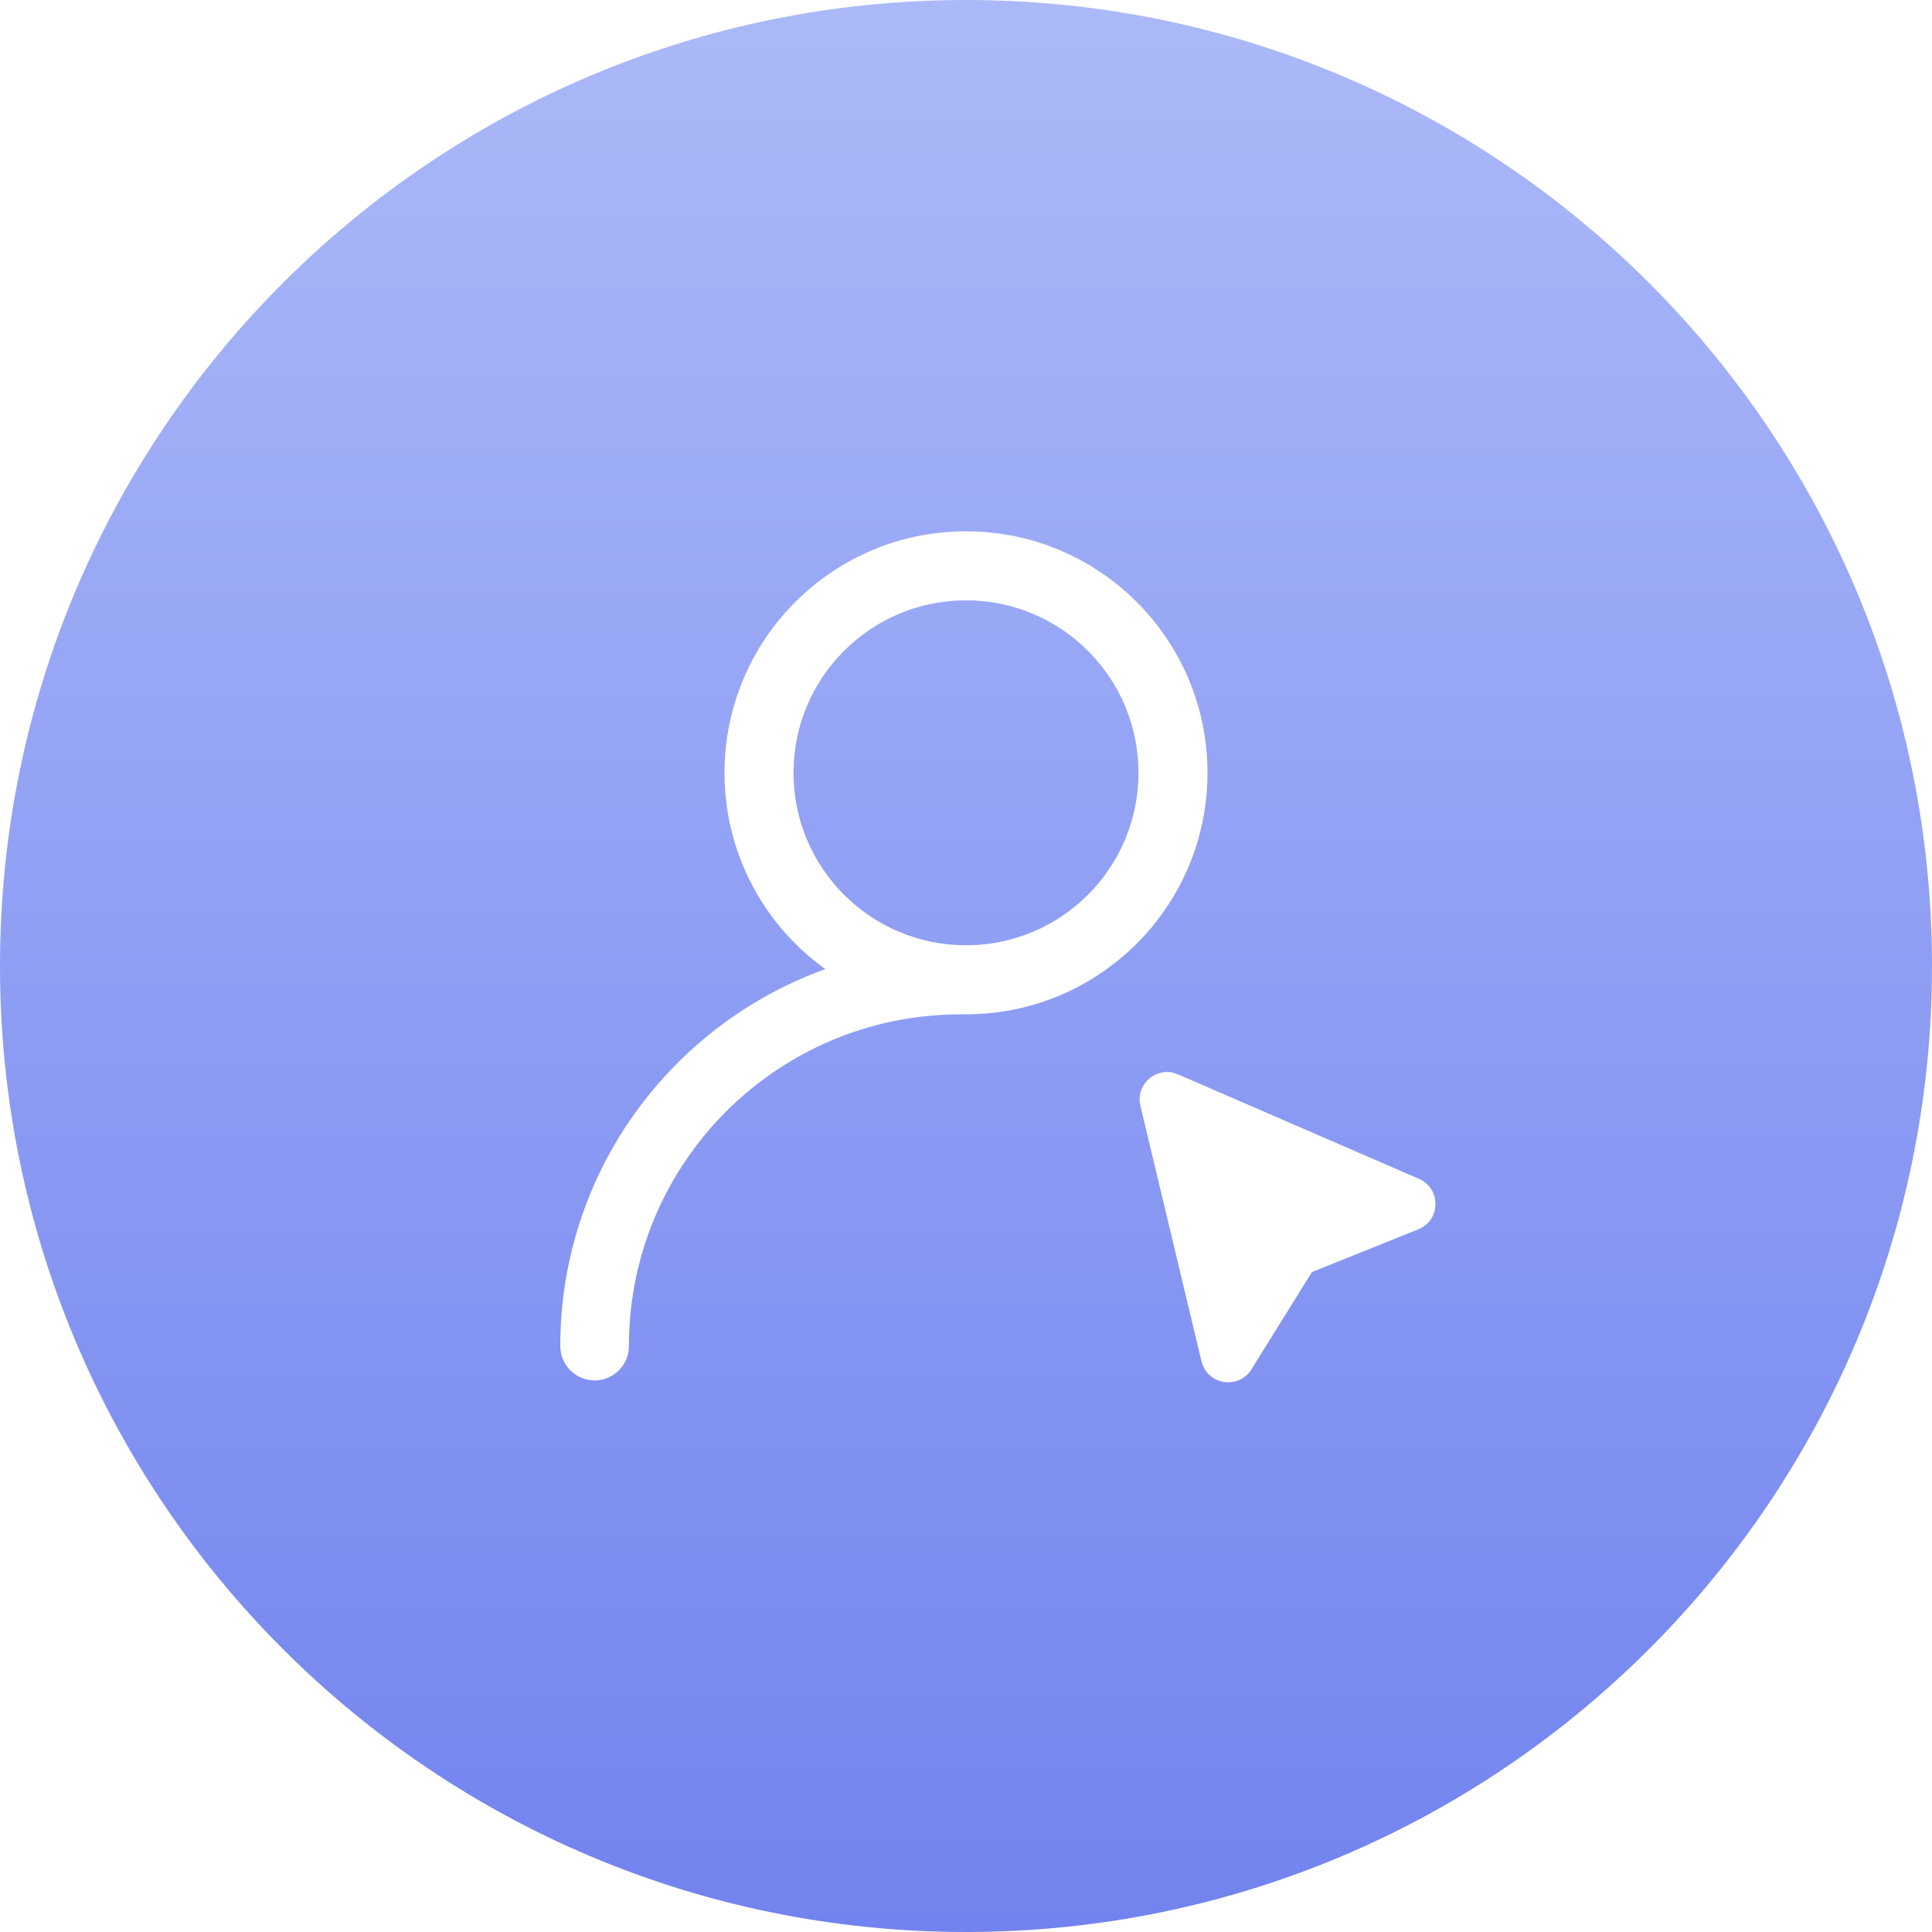 ﻿<?xml version="1.0" encoding="utf-8"?>
<svg version="1.1" xmlns:xlink="http://www.w3.org/1999/xlink" width="40px" height="40px" xmlns="http://www.w3.org/2000/svg">
  <defs>
    <linearGradient gradientUnits="userSpaceOnUse" x1="20" y1="5.55111512312578E-16" x2="20" y2="40" id="LinearGradient448">
      <stop id="Stop449" stop-color="#abb9f8" offset="0" />
      <stop id="Stop450" stop-color="#7283ef" offset="1" />
    </linearGradient>
  </defs>
  <g transform="matrix(1 0 0 1 -74 -247 )">
    <path d="M 0 20  C 0 8.954  8.954 0  20 0  C 31.046 0  40 8.954  40 20  C 40 31.046  31.046 40  20 40  C 8.954 40  0 31.046  0 20  Z M 25 16  C 25 13.239  22.761 11  20 11  C 17.239 11  15 13.239  15 16  C 15 17.675  15.824 19.158  17.088 20.065  C 13.888 21.214  11.6 24.275  11.6 27.869  C 11.6 28.262  11.918 28.58  12.311 28.58  C 12.703 28.58  13.021 28.262  13.021 27.869  C 13.021 24.076  16.096 21.001  19.889 21.001  L 19.926 20.999  L 20 21  C 22.761 21  25 18.761  25 16  Z M 24.388 22.243  L 24.302 22.213  C 23.901 22.108  23.51 22.47  23.611 22.895  L 24.875 28.183  L 24.9 28.261  L 24.941 28.346  C 25.146 28.691  25.675 28.727  25.909 28.352  L 27.162 26.337  L 29.363 25.453  L 29.451 25.409  C 29.83 25.179  29.809 24.593  29.377 24.406  L 24.388 22.243  Z M 16.429 16  C 16.429 14.028  18.028 12.429  20 12.429  C 21.972 12.429  23.571 14.028  23.571 16  C 23.571 17.972  21.972 19.571  20 19.571  C 18.028 19.571  16.429 17.972  16.429 16  Z " fill-rule="nonzero" fill="url(#LinearGradient448)" stroke="none" transform="matrix(1 0 0 1 74 247 )" />
  </g>
</svg>